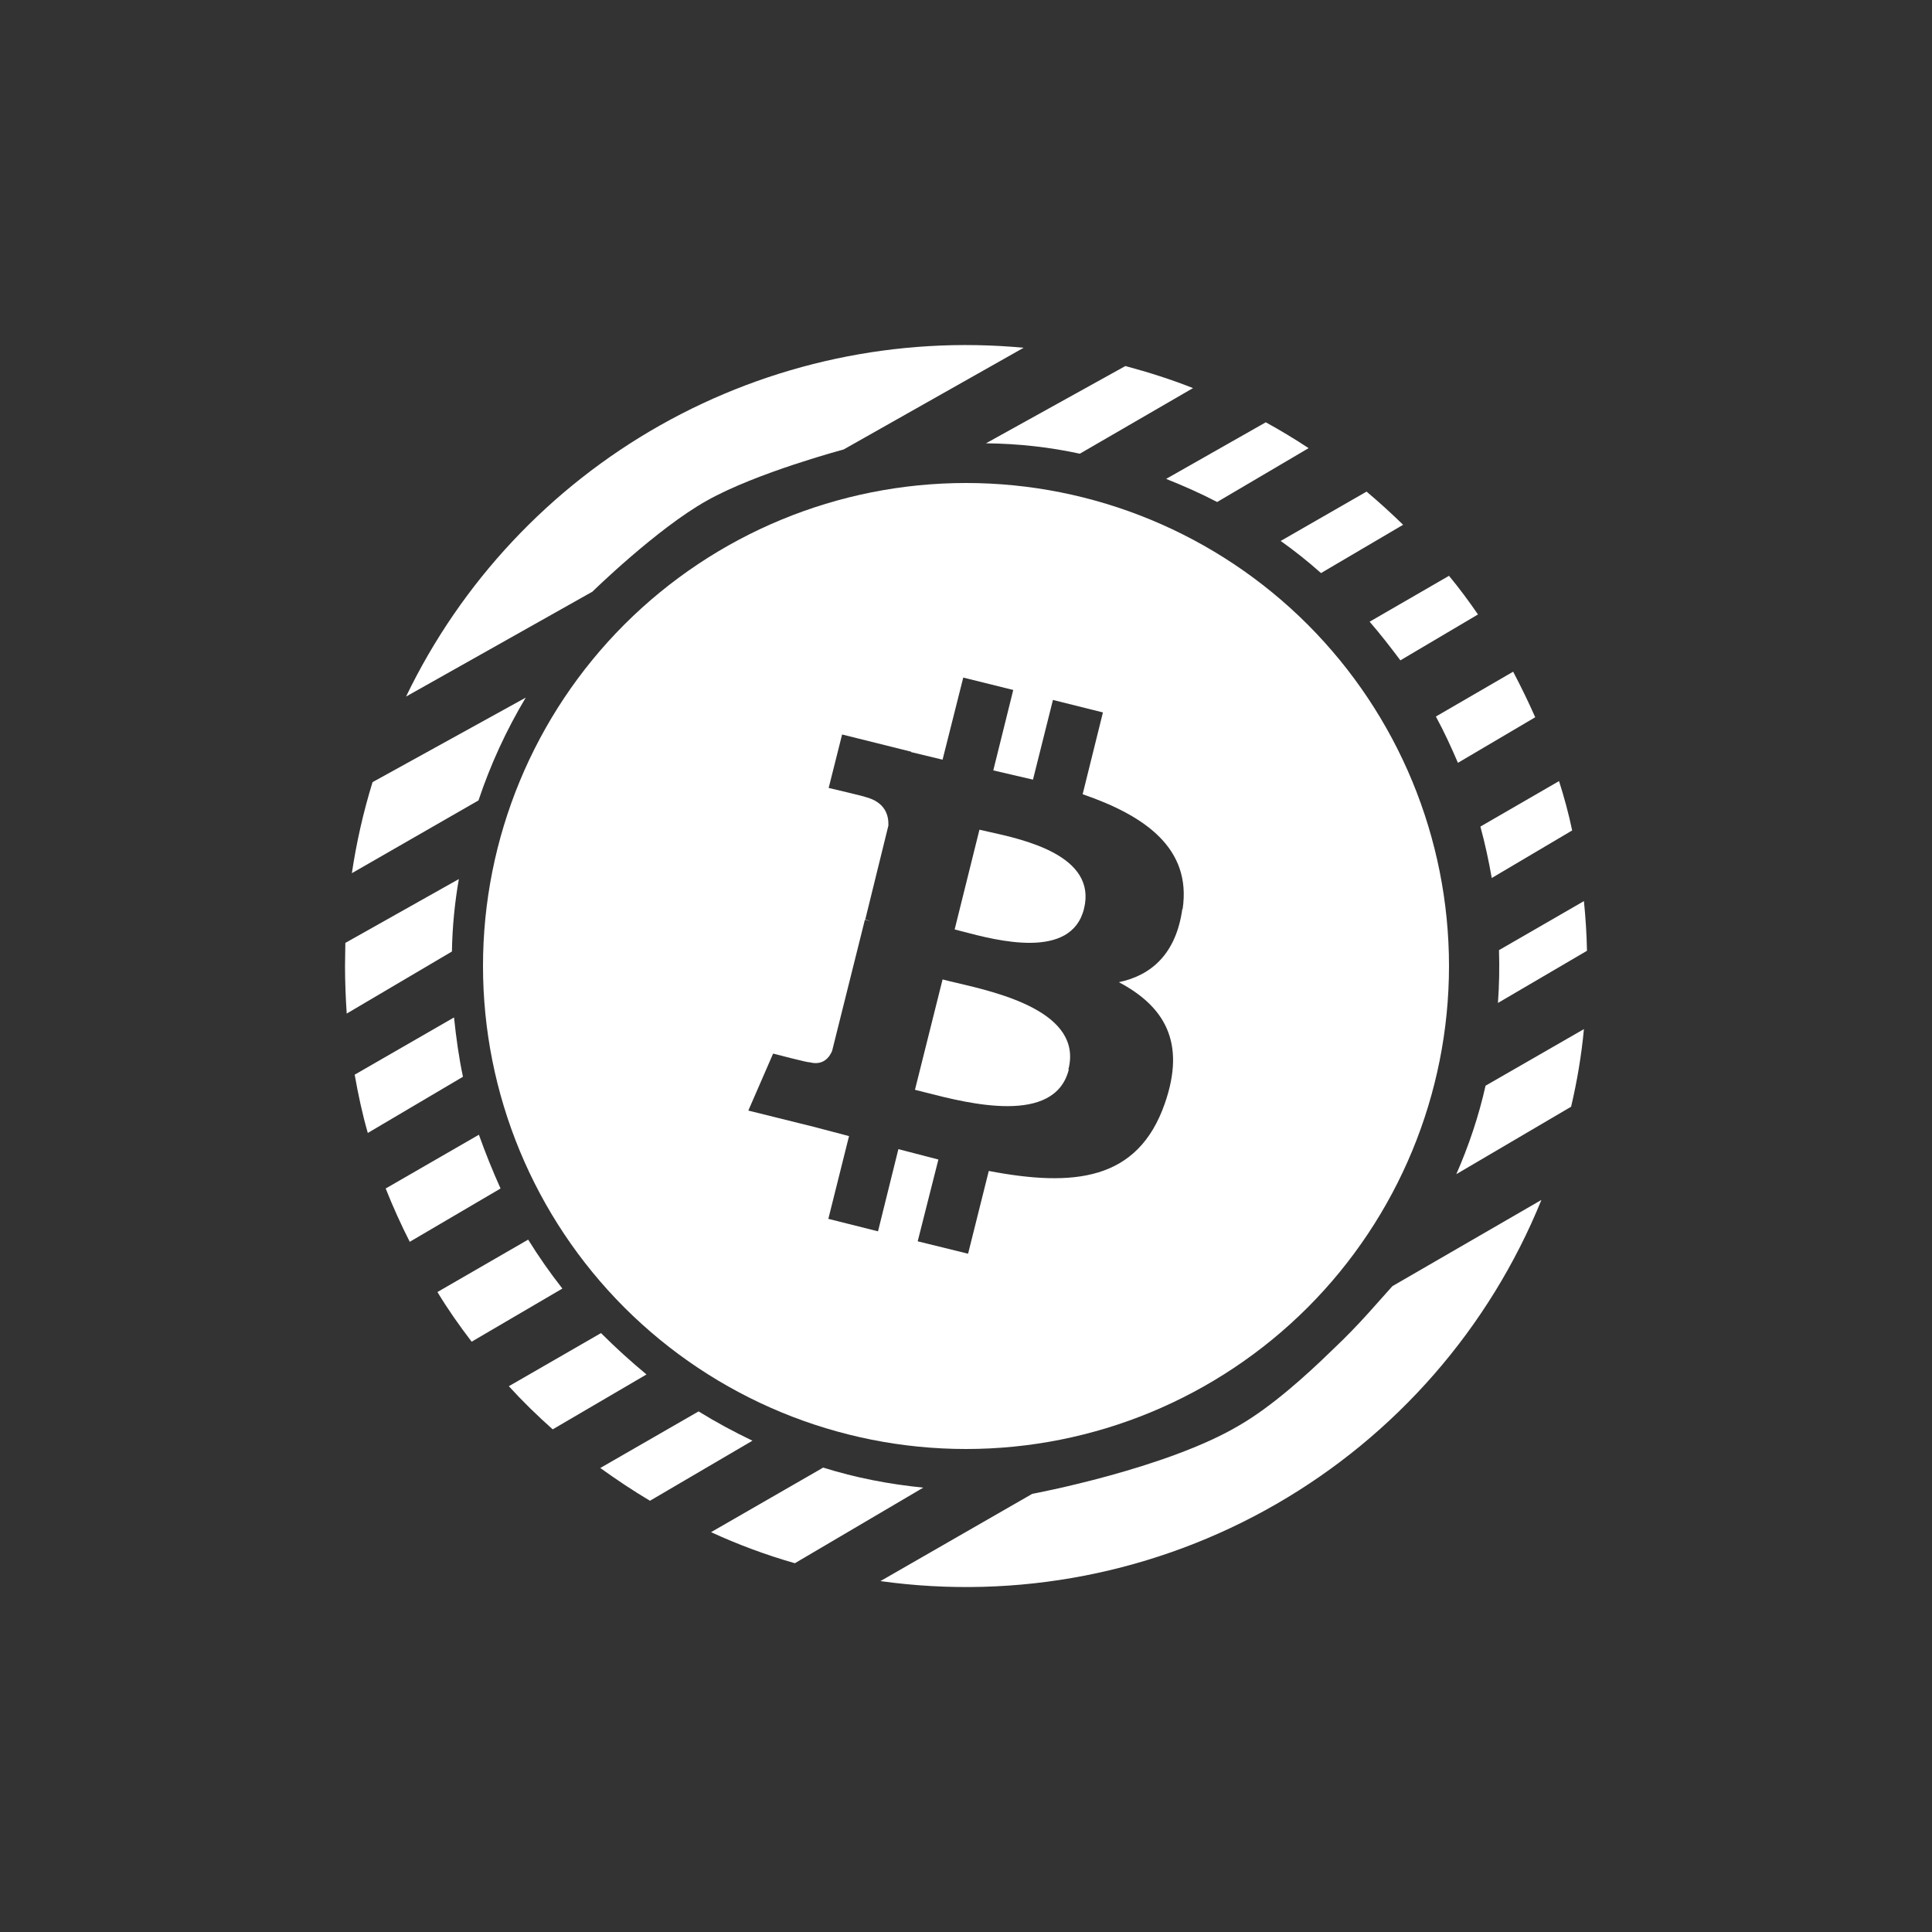 <svg width="24" height="24" viewBox="0 0 24 24" fill="none" xmlns="http://www.w3.org/2000/svg">
<rect x="0" y="0" width="24" height="24" fill="#333333" stroke="none"/>
<path d="M11.509 13.574C12.024 13.706 13.103 13.983 13.277 13.286H13.273V13.281C13.451 12.576 12.415 12.334 11.886 12.21C11.817 12.194 11.757 12.18 11.709 12.167L11.366 13.538C11.406 13.548 11.454 13.56 11.509 13.574Z" fill="white"/>
<path d="M11.96 11.572C12.381 11.683 13.309 11.929 13.466 11.288C13.629 10.629 12.721 10.43 12.287 10.334C12.241 10.324 12.201 10.315 12.167 10.307L11.859 11.546C11.888 11.553 11.922 11.562 11.96 11.572Z" fill="white"/>
<path fill-rule="evenodd" clip-rule="evenodd" d="M7.757 7.757C6.632 8.883 6 10.409 6 12C6 13.591 6.632 15.117 7.757 16.243C8.883 17.368 10.409 18 12 18C13.591 18 15.117 17.368 16.243 16.243C17.368 15.117 18 13.591 18 12C18 10.409 17.368 8.883 16.243 7.757C15.117 6.632 13.591 6 12 6C10.409 6 8.883 6.632 7.757 7.757ZM13.449 9.866C14.233 10.136 14.803 10.543 14.691 11.293H14.687C14.61 11.845 14.306 12.116 13.899 12.201C14.456 12.497 14.739 12.938 14.469 13.71C14.134 14.67 13.337 14.747 12.283 14.546L12.026 15.574L11.4 15.42L11.657 14.404L11.16 14.275L10.907 15.296L10.29 15.141L10.547 14.113L10.106 13.997L9.296 13.796L9.604 13.088C9.604 13.088 10.063 13.208 10.054 13.195C10.23 13.243 10.307 13.127 10.337 13.054L10.744 11.425L10.813 11.443L10.749 11.421L11.036 10.255C11.04 10.127 10.997 9.964 10.749 9.9C10.753 9.896 10.294 9.788 10.294 9.788L10.461 9.124L11.319 9.338V9.343L11.709 9.437L11.966 8.417L12.587 8.571L12.339 9.57L12.832 9.685L13.08 8.695L13.701 8.85L13.449 9.866Z" fill="white"/>
<path d="M4.286 12L4.29 11.713L5.7 10.92C5.649 11.211 5.619 11.516 5.614 11.82L4.307 12.591C4.294 12.394 4.286 12.197 4.286 12ZM4.406 13.35C4.449 13.594 4.5 13.834 4.569 14.074L5.751 13.376C5.7 13.136 5.666 12.887 5.64 12.639L4.406 13.35ZM5.091 15.428C4.981 15.212 4.881 14.99 4.791 14.764L5.949 14.096C6.03 14.323 6.12 14.546 6.218 14.764L5.087 15.428H5.091ZM5.434 16.05C5.563 16.264 5.708 16.47 5.859 16.667L6.986 16.007C6.833 15.812 6.691 15.609 6.561 15.399L5.434 16.05ZM6.866 17.756C6.673 17.584 6.493 17.409 6.321 17.22L7.466 16.56C7.646 16.74 7.834 16.911 8.031 17.074L6.866 17.756ZM7.457 18.236C7.659 18.381 7.864 18.518 8.074 18.643L9.347 17.897C9.116 17.786 8.893 17.666 8.678 17.533L7.457 18.236ZM9.874 19.419C9.514 19.316 9.167 19.187 8.833 19.033L10.226 18.231C10.624 18.356 11.04 18.437 11.469 18.48L9.874 19.419ZM10.937 19.641C12.638 19.878 14.369 19.541 15.856 18.683C17.343 17.826 18.502 16.496 19.148 14.906L17.297 15.977L17.006 16.303C16.864 16.461 16.714 16.616 16.56 16.761C16.209 17.104 15.789 17.477 15.399 17.704C14.486 18.248 12.823 18.557 12.823 18.557L10.937 19.641ZM18.094 14.584L19.517 13.748C19.59 13.436 19.646 13.11 19.676 12.784L18.454 13.487C18.369 13.868 18.244 14.237 18.09 14.588L18.094 14.584ZM19.714 11.811L18.608 12.459C18.624 12.24 18.628 12.021 18.621 11.803L19.676 11.194C19.697 11.4 19.71 11.601 19.714 11.811ZM18.531 10.907L19.53 10.316C19.487 10.11 19.431 9.904 19.367 9.703L18.39 10.268C18.446 10.474 18.493 10.688 18.531 10.907ZM19.071 8.91L18.111 9.476C18.026 9.279 17.94 9.09 17.837 8.901L18.797 8.344C18.896 8.533 18.986 8.717 19.071 8.91ZM17.396 8.203L18.36 7.633C18.248 7.47 18.128 7.307 18 7.153L17.014 7.723C17.147 7.877 17.271 8.036 17.396 8.203ZM17.43 6.519L16.41 7.119C16.251 6.977 16.084 6.844 15.909 6.72L16.976 6.107C17.13 6.236 17.284 6.377 17.43 6.519ZM15.12 6.236L16.256 5.567C16.083 5.453 15.906 5.346 15.724 5.246L14.486 5.949C14.7 6.034 14.914 6.129 15.12 6.236ZM14.82 4.821L13.414 5.636C13.037 5.554 12.647 5.511 12.248 5.507L13.98 4.547C14.267 4.624 14.55 4.714 14.82 4.821ZM4.371 10.847L5.944 9.943C6.093 9.497 6.29 9.069 6.531 8.666L4.628 9.716C4.514 10.086 4.428 10.464 4.371 10.847ZM12.716 4.32C11.148 4.173 9.572 4.509 8.201 5.283C6.829 6.058 5.728 7.234 5.044 8.653L7.359 7.35C7.359 7.35 8.16 6.566 8.781 6.219C9.399 5.871 10.479 5.584 10.479 5.584L12.716 4.32Z" fill="white"/>
</svg>
